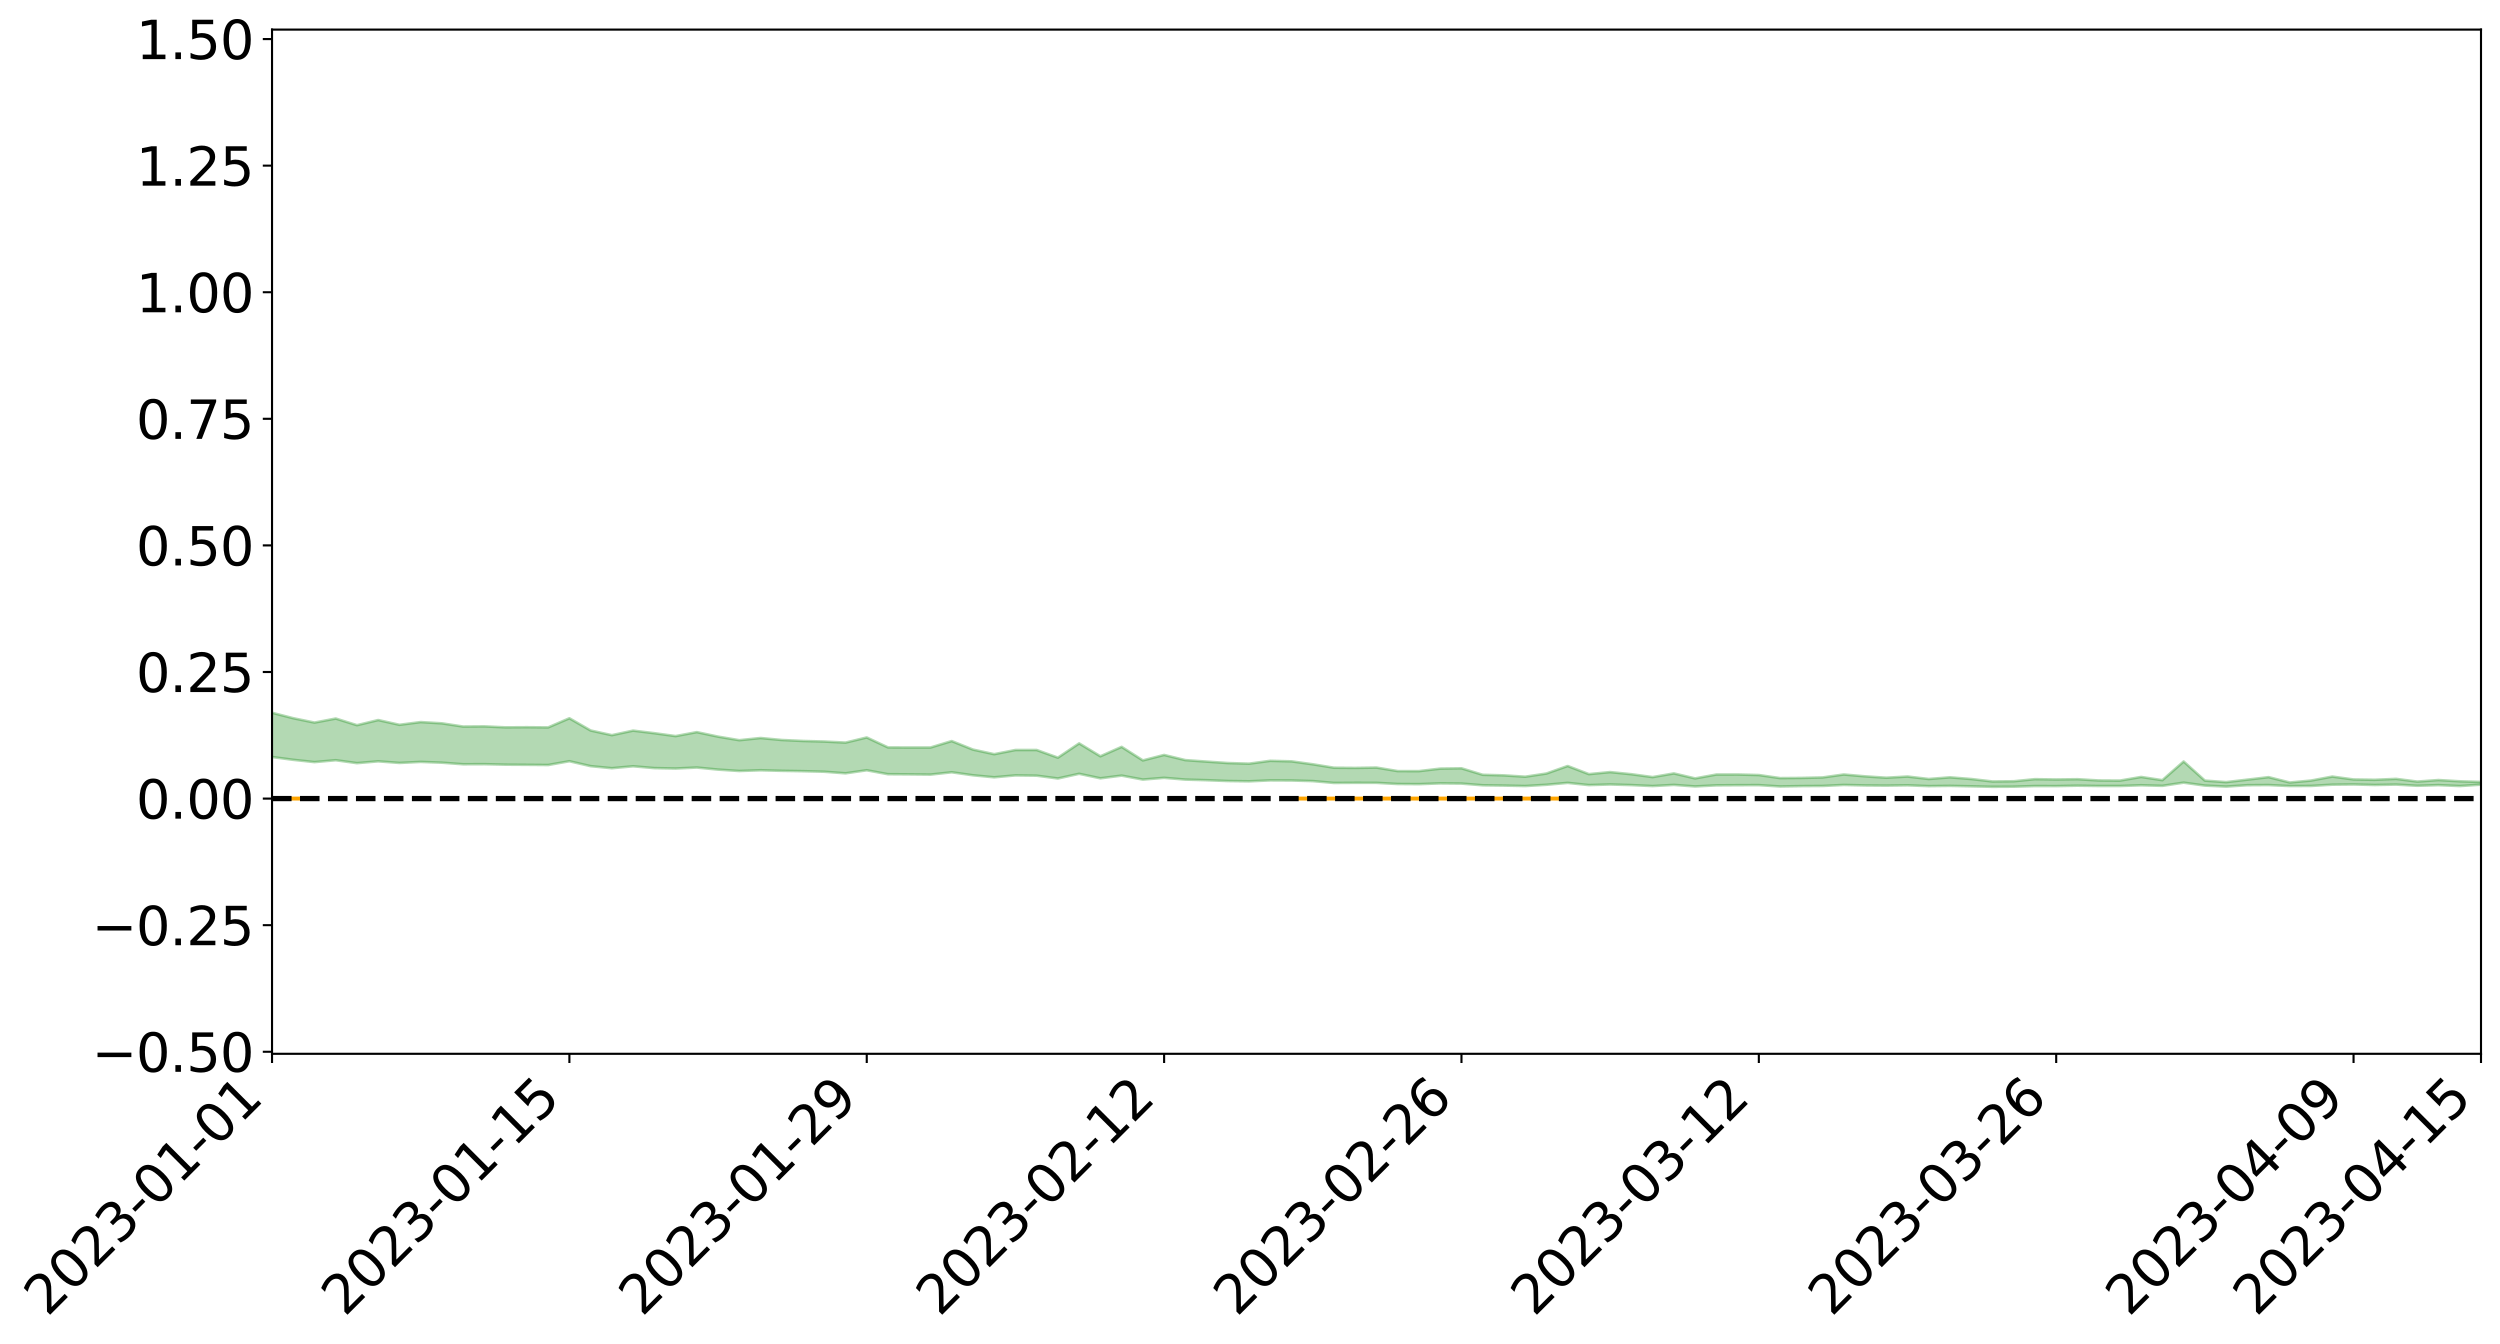 <?xml version="1.0" encoding="utf-8" standalone="no"?>
<!DOCTYPE svg PUBLIC "-//W3C//DTD SVG 1.1//EN"
  "http://www.w3.org/Graphics/SVG/1.1/DTD/svg11.dtd">
<svg xmlns:xlink="http://www.w3.org/1999/xlink" width="947.275pt" height="509.367pt" viewBox="0 0 947.275 509.367" xmlns="http://www.w3.org/2000/svg" version="1.1">
 <defs>
  <style type="text/css">*{stroke-linejoin: round; stroke-linecap: butt}</style>
 </defs>
 <g id="figure_1">
  <g id="patch_1">
   <path d="M 0 509.367 
L 947.275 509.367 
L 947.275 -0 
L 0 -0 
z
" style="fill: #ffffff"/>
  </g>
  <g id="axes_1">
   <g id="patch_2">
    <path d="M 103.075 399.292 
L 940.075 399.292 
L 940.075 11.212 
L 103.075 11.212 
z
" style="fill: #ffffff"/>
   </g>
   <g id="PolyCollection_1">
    <path d="M -4315.319 302.579 
L -4315.319 302.581 
L -4307.271 302.569 
L -4299.223 302.559 
L -4291.175 302.548 
L -4283.127 302.541 
L -4275.079 302.533 
L -4267.031 302.523 
L -4258.983 302.513 
L -4250.935 302.504 
L -4242.887 302.497 
L -4234.839 302.488 
L -4226.791 302.478 
L -4218.742 302.469 
L -4210.694 302.457 
L -4202.646 302.448 
L -4194.598 302.436 
L -4186.55 302.427 
L -4178.502 302.413 
L -4170.454 302.403 
L -4162.406 302.393 
L -4154.358 302.38 
L -4146.31 302.368 
L -4138.262 302.357 
L -4130.214 302.342 
L -4122.166 302.33 
L -4114.117 302.316 
L -4106.069 302.301 
L -4098.021 302.284 
L -4089.973 302.267 
L -4081.925 302.251 
L -4073.877 302.232 
L -4065.829 302.21 
L -4057.781 302.191 
L -4049.733 302.169 
L -4041.685 302.144 
L -4033.637 302.121 
L -4025.589 302.093 
L -4017.541 302.065 
L -4009.492 302.037 
L -4001.444 302.007 
L -3993.396 301.973 
L -3985.348 301.937 
L -3977.3 301.899 
L -3969.252 301.863 
L -3961.204 301.819 
L -3953.156 301.779 
L -3945.108 301.736 
L -3937.06 301.693 
L -3929.012 301.646 
L -3920.964 301.595 
L -3912.916 301.549 
L -3904.867 301.497 
L -3896.819 301.443 
L -3888.771 301.391 
L -3880.723 301.34 
L -3872.675 301.283 
L -3864.627 301.226 
L -3856.579 301.17 
L -3848.531 301.11 
L -3840.483 301.05 
L -3832.435 300.991 
L -3824.387 300.929 
L -3816.339 300.868 
L -3808.291 300.807 
L -3800.242 300.744 
L -3792.194 300.676 
L -3784.146 300.61 
L -3776.098 300.544 
L -3768.05 300.48 
L -3760.002 300.413 
L -3751.954 300.347 
L -3743.906 300.28 
L -3735.858 300.221 
L -3727.81 300.148 
L -3719.762 300.088 
L -3711.714 300.019 
L -3703.666 299.955 
L -3695.617 299.887 
L -3687.569 299.826 
L -3679.521 299.756 
L -3671.473 299.691 
L -3663.425 299.631 
L -3655.377 299.564 
L -3647.329 299.502 
L -3639.281 299.438 
L -3631.233 299.372 
L -3623.185 299.308 
L -3615.137 299.246 
L -3607.089 299.18 
L -3599.041 299.117 
L -3590.992 299.052 
L -3582.944 298.988 
L -3574.896 298.927 
L -3566.848 298.864 
L -3558.8 298.801 
L -3550.752 298.745 
L -3542.704 298.679 
L -3534.656 298.617 
L -3526.608 298.556 
L -3518.56 298.494 
L -3510.512 298.433 
L -3502.464 298.371 
L -3494.416 298.311 
L -3486.367 298.249 
L -3478.319 298.185 
L -3470.271 298.12 
L -3462.223 298.054 
L -3454.175 297.993 
L -3446.127 297.925 
L -3438.079 297.851 
L -3430.031 297.783 
L -3421.983 297.711 
L -3413.935 297.637 
L -3405.887 297.558 
L -3397.839 297.478 
L -3389.791 297.405 
L -3381.742 297.32 
L -3373.694 297.24 
L -3365.646 297.153 
L -3357.598 297.074 
L -3349.55 296.979 
L -3341.502 296.887 
L -3333.454 296.798 
L -3325.406 296.707 
L -3317.358 296.613 
L -3309.31 296.515 
L -3301.262 296.424 
L -3293.214 296.317 
L -3285.166 296.226 
L -3277.117 296.117 
L -3269.069 296.011 
L -3261.021 295.909 
L -3252.973 295.812 
L -3244.925 295.697 
L -3236.877 295.594 
L -3228.829 295.46 
L -3220.781 295.346 
L -3212.733 295.242 
L -3204.685 295.123 
L -3196.637 295.001 
L -3188.589 294.858 
L -3180.541 294.726 
L -3172.492 294.619 
L -3164.444 294.439 
L -3156.396 294.299 
L -3148.348 294.157 
L -3140.3 294.009 
L -3132.252 293.839 
L -3124.204 293.681 
L -3116.156 293.568 
L -3108.108 293.418 
L -3100.06 293.159 
L -3092.012 292.946 
L -3083.964 292.797 
L -3075.916 292.58 
L -3067.867 292.407 
L -3059.819 292.26 
L -3051.771 292.024 
L -3043.723 291.752 
L -3035.675 291.576 
L -3027.627 291.477 
L -3019.579 291.257 
L -3011.531 291.178 
L -3003.483 291.032 
L -2995.435 290.793 
L -2987.387 290.783 
L -2979.339 290.87 
L -2971.291 291.072 
L -2963.242 290.832 
L -2955.194 291.295 
L -2947.146 291.412 
L -2939.098 290.768 
L -2931.05 290.944 
L -2923.002 291.225 
L -2914.954 291.051 
L -2906.906 291.011 
L -2898.858 292.265 
L -2890.81 294.098 
L -2882.762 295.024 
L -2874.714 293.086 
L -2866.666 294.116 
L -2858.617 295.458 
L -2850.569 295.401 
L -2842.521 298.107 
L -2834.473 297.762 
L -2826.425 296.96 
L -2818.377 294.941 
L -2810.329 296.868 
L -2802.281 298.034 
L -2794.233 297.569 
L -2786.185 297.884 
L -2778.137 298.985 
L -2770.089 298.857 
L -2762.041 297.937 
L -2753.992 299.128 
L -2745.944 299.377 
L -2737.896 298.974 
L -2729.848 299.737 
L -2721.8 300.028 
L -2713.752 299.973 
L -2705.704 299.766 
L -2697.656 300.03 
L -2689.608 299.8 
L -2681.56 299.843 
L -2673.512 300.097 
L -2665.464 299.899 
L -2657.416 300.036 
L -2649.367 300.064 
L -2641.319 299.91 
L -2633.271 299.998 
L -2625.223 299.767 
L -2617.175 299.809 
L -2609.127 299.906 
L -2601.079 299.937 
L -2593.031 299.841 
L -2584.983 299.764 
L -2576.935 299.767 
L -2568.887 299.68 
L -2560.839 299.694 
L -2552.791 299.707 
L -2544.742 299.565 
L -2536.694 299.685 
L -2528.646 299.605 
L -2520.598 299.591 
L -2512.55 299.632 
L -2504.502 299.554 
L -2496.454 299.564 
L -2488.406 299.641 
L -2480.358 299.743 
L -2472.31 299.593 
L -2464.262 299.599 
L -2456.214 299.575 
L -2448.166 299.937 
L -2440.117 299.98 
L -2432.069 300.14 
L -2424.021 299.864 
L -2415.973 299.714 
L -2407.925 299.809 
L -2399.877 300.059 
L -2391.829 300.136 
L -2383.781 299.798 
L -2375.733 300.175 
L -2367.685 300.097 
L -2359.637 300.117 
L -2351.589 299.966 
L -2343.541 300.173 
L -2335.492 300.153 
L -2327.444 300.316 
L -2319.396 300.231 
L -2311.348 300.19 
L -2303.3 300.072 
L -2295.252 300.058 
L -2287.204 300.049 
L -2279.156 299.991 
L -2271.108 300.051 
L -2263.06 300.002 
L -2255.012 299.949 
L -2246.964 299.751 
L -2238.916 299.594 
L -2230.867 299.554 
L -2222.819 299.381 
L -2214.771 299.422 
L -2206.723 299.307 
L -2198.675 299.081 
L -2190.627 298.913 
L -2182.579 298.799 
L -2174.531 298.558 
L -2166.483 298.461 
L -2158.435 298.264 
L -2150.387 298.103 
L -2142.339 297.893 
L -2134.291 297.673 
L -2126.242 297.486 
L -2118.194 297.275 
L -2110.146 297.098 
L -2102.098 296.827 
L -2094.05 296.586 
L -2086.002 296.336 
L -2077.954 296.167 
L -2069.906 295.906 
L -2061.858 295.681 
L -2053.81 295.427 
L -2045.762 295.052 
L -2037.714 294.888 
L -2029.666 294.575 
L -2021.617 294.333 
L -2013.569 294.062 
L -2005.521 293.747 
L -1997.473 293.455 
L -1989.425 293.172 
L -1981.377 292.793 
L -1973.329 292.556 
L -1965.281 292.198 
L -1957.233 291.982 
L -1949.185 291.608 
L -1941.137 291.245 
L -1933.089 290.939 
L -1925.041 290.699 
L -1916.992 290.279 
L -1908.944 290.005 
L -1900.896 289.643 
L -1892.848 289.36 
L -1884.8 288.975 
L -1876.752 288.633 
L -1868.704 288.665 
L -1860.656 287.955 
L -1852.608 287.903 
L -1844.56 287.522 
L -1836.512 287.262 
L -1828.464 286.944 
L -1820.416 286.612 
L -1812.367 286.3 
L -1804.319 286.023 
L -1796.271 285.769 
L -1788.223 285.496 
L -1780.175 285.808 
L -1772.127 284.887 
L -1764.079 284.744 
L -1756.031 285.495 
L -1747.983 284.454 
L -1739.935 284.659 
L -1731.887 284.583 
L -1723.839 284.023 
L -1715.791 284.175 
L -1707.742 284.709 
L -1699.694 284.31 
L -1691.646 284.161 
L -1683.598 284.54 
L -1675.55 284.445 
L -1667.502 284.682 
L -1659.454 285.045 
L -1651.406 285.517 
L -1643.358 286.838 
L -1635.31 286.498 
L -1627.262 287.173 
L -1619.214 287.689 
L -1611.166 287.987 
L -1603.117 288.664 
L -1595.069 289.042 
L -1587.021 288.152 
L -1578.973 288.897 
L -1570.925 289.977 
L -1562.877 290.456 
L -1554.829 290.513 
L -1546.781 291.856 
L -1538.733 291.864 
L -1530.685 292.062 
L -1522.637 291.968 
L -1514.589 293.017 
L -1506.541 292.518 
L -1498.492 292.252 
L -1490.444 293.018 
L -1482.396 293.797 
L -1474.348 293.464 
L -1466.3 293.763 
L -1458.252 293.795 
L -1450.204 293.684 
L -1442.156 293.448 
L -1434.108 293.539 
L -1426.06 293.512 
L -1418.012 294.201 
L -1409.964 293.556 
L -1401.916 294.133 
L -1393.867 293.829 
L -1385.819 293.532 
L -1377.771 293.715 
L -1369.723 293.706 
L -1361.675 293.198 
L -1353.627 293.214 
L -1345.579 293.144 
L -1337.531 293.575 
L -1329.483 293.233 
L -1321.435 293.027 
L -1313.387 293.087 
L -1305.339 293.247 
L -1297.291 293.033 
L -1289.242 292.694 
L -1281.194 292.74 
L -1273.146 292.27 
L -1265.098 292.216 
L -1257.05 292.737 
L -1249.002 292.602 
L -1240.954 292.151 
L -1232.906 291.962 
L -1224.858 291.899 
L -1216.81 291.417 
L -1208.762 291.403 
L -1200.714 291.295 
L -1192.666 291.107 
L -1184.617 290.897 
L -1176.569 290.555 
L -1168.521 290.586 
L -1160.473 290.32 
L -1152.425 290.178 
L -1144.377 289.986 
L -1136.329 289.89 
L -1128.281 289.606 
L -1120.233 289.176 
L -1112.185 289.06 
L -1104.137 288.695 
L -1096.089 288.215 
L -1088.041 288.401 
L -1079.992 287.785 
L -1071.944 287.912 
L -1063.896 287.723 
L -1055.848 287.673 
L -1047.8 287.251 
L -1039.752 287.144 
L -1031.704 287.014 
L -1023.656 286.517 
L -1015.608 286.545 
L -1007.56 286.433 
L -999.512 286.342 
L -991.464 286.071 
L -983.416 286.094 
L -975.367 285.82 
L -967.319 285.558 
L -959.271 285.185 
L -951.223 285.024 
L -943.175 284.898 
L -935.127 284.623 
L -927.079 284.598 
L -919.031 284.436 
L -910.983 284.19 
L -902.935 284.144 
L -894.887 283.875 
L -886.839 284.006 
L -878.791 283.805 
L -870.742 283.764 
L -862.694 283.447 
L -854.646 283.032 
L -846.598 283.302 
L -838.55 283.248 
L -830.502 283.085 
L -822.454 282.919 
L -814.406 282.622 
L -806.358 282.525 
L -798.31 282.345 
L -790.262 282.33 
L -782.214 282.241 
L -774.166 281.961 
L -766.117 281.578 
L -758.069 281.998 
L -750.021 281.857 
L -741.973 281.529 
L -733.925 281.686 
L -725.877 281.126 
L -717.829 281.161 
L -709.781 281.165 
L -701.733 280.777 
L -693.685 281.36 
L -685.637 280.717 
L -677.589 280.377 
L -669.541 280.75 
L -661.492 280.83 
L -653.444 280.608 
L -645.396 280.736 
L -637.348 280.427 
L -629.3 280.947 
L -621.252 280.64 
L -613.204 280.725 
L -605.156 280.322 
L -597.108 279.959 
L -589.06 280.359 
L -581.012 281.098 
L -572.964 280.197 
L -564.916 280.218 
L -556.867 279.864 
L -548.819 279.991 
L -540.771 279.92 
L -532.723 279.692 
L -524.675 279.591 
L -516.627 279.94 
L -508.579 279.721 
L -500.531 280.039 
L -492.483 280.08 
L -484.435 279.066 
L -476.387 279.456 
L -468.339 279.471 
L -460.291 279.522 
L -452.242 279.567 
L -444.194 280.186 
L -436.146 280.425 
L -428.098 280.382 
L -420.05 281.068 
L -412.002 282.215 
L -403.954 280.82 
L -395.906 280.791 
L -387.858 280.809 
L -379.81 281.257 
L -371.762 281.351 
L -363.714 281.337 
L -355.666 282.324 
L -347.617 282.681 
L -339.569 281.532 
L -331.521 282.548 
L -323.473 282.029 
L -315.425 281.701 
L -307.377 282.94 
L -299.329 282.679 
L -291.281 283.475 
L -283.233 283.216 
L -275.185 282.659 
L -267.137 283.154 
L -259.089 283.143 
L -251.041 283.629 
L -242.992 283.306 
L -234.944 284.114 
L -226.896 283.514 
L -218.848 283.936 
L -210.8 283.837 
L -202.752 284.303 
L -194.704 283.523 
L -186.656 284.337 
L -178.608 284.281 
L -170.56 284.834 
L -162.512 285.121 
L -154.464 285.112 
L -146.416 284.959 
L -138.367 285.311 
L -130.319 285.572 
L -122.271 285.322 
L -114.223 285.223 
L -106.175 285.531 
L -98.127 285.81 
L -90.079 285.3 
L -82.031 285.003 
L -73.983 286.139 
L -65.935 286.65 
L -57.887 285.469 
L -49.839 285.805 
L -41.791 285.97 
L -33.742 286.044 
L -25.694 286.624 
L -17.646 286.541 
L -9.598 286.293 
L -1.55 286.542 
L 6.498 286.604 
L 14.546 285.965 
L 22.594 286.278 
L 30.642 286.074 
L 38.69 286.942 
L 46.738 288.014 
L 54.786 287.856 
L 62.834 286.999 
L 70.883 286.905 
L 78.931 287.019 
L 86.979 287.058 
L 95.027 287.856 
L 103.075 286.837 
L 111.123 287.906 
L 119.171 288.767 
L 127.219 288.052 
L 135.267 289.161 
L 143.315 288.474 
L 151.363 289.081 
L 159.411 288.687 
L 167.459 288.99 
L 175.508 289.587 
L 183.556 289.554 
L 191.604 289.744 
L 199.652 289.799 
L 207.7 289.87 
L 215.748 288.433 
L 223.796 290.304 
L 231.844 291.082 
L 239.892 290.351 
L 247.94 291.041 
L 255.988 291.201 
L 264.036 290.827 
L 272.084 291.607 
L 280.133 292.137 
L 288.181 291.856 
L 296.229 292.076 
L 304.277 292.21 
L 312.325 292.416 
L 320.373 293.018 
L 328.421 291.86 
L 336.469 293.355 
L 344.517 293.415 
L 352.565 293.505 
L 360.613 292.62 
L 368.661 293.759 
L 376.709 294.527 
L 384.758 293.802 
L 392.806 293.913 
L 400.854 294.974 
L 408.902 293.2 
L 416.95 294.91 
L 424.998 293.887 
L 433.046 295.387 
L 441.094 294.724 
L 449.142 295.393 
L 457.19 295.623 
L 465.238 295.934 
L 473.286 296.051 
L 481.334 295.689 
L 489.383 295.733 
L 497.431 295.964 
L 505.479 296.668 
L 513.527 296.616 
L 521.575 296.626 
L 529.623 297.066 
L 537.671 297.123 
L 545.719 296.822 
L 553.767 296.904 
L 561.815 297.55 
L 569.863 297.665 
L 577.911 297.839 
L 585.959 297.36 
L 594.008 296.636 
L 602.056 297.477 
L 610.104 297.242 
L 618.152 297.479 
L 626.2 297.846 
L 634.248 297.404 
L 642.296 297.992 
L 650.344 297.579 
L 658.392 297.521 
L 666.44 297.492 
L 674.488 298.001 
L 682.536 297.864 
L 690.584 297.809 
L 698.633 297.424 
L 706.681 297.61 
L 714.729 297.681 
L 722.777 297.557 
L 730.825 297.874 
L 738.873 297.774 
L 746.921 297.942 
L 754.969 298.129 
L 763.017 298.082 
L 771.065 297.842 
L 779.113 297.866 
L 787.161 297.703 
L 795.209 297.828 
L 803.258 297.823 
L 811.306 297.542 
L 819.354 297.765 
L 827.402 296.553 
L 835.45 297.665 
L 843.498 298.047 
L 851.546 297.523 
L 859.594 297.466 
L 867.642 297.841 
L 875.69 297.796 
L 883.738 297.323 
L 891.786 297.232 
L 899.834 297.441 
L 907.883 297.281 
L 915.931 297.739 
L 923.979 297.492 
L 932.027 297.837 
L 940.075 297.31 
L 940.075 296.29 
L 940.075 296.29 
L 932.027 296.043 
L 923.979 295.571 
L 915.931 296.15 
L 907.883 295.125 
L 899.834 295.474 
L 891.786 295.345 
L 883.738 294.257 
L 875.69 295.766 
L 867.642 296.501 
L 859.594 294.472 
L 851.546 295.424 
L 843.498 296.357 
L 835.45 295.784 
L 827.402 288.545 
L 819.354 295.619 
L 811.306 294.4 
L 803.258 295.784 
L 795.209 295.727 
L 787.161 295.249 
L 779.113 295.358 
L 771.065 295.234 
L 763.017 296.03 
L 754.969 296.106 
L 746.921 295.181 
L 738.873 294.543 
L 730.825 295.172 
L 722.777 294.239 
L 714.729 294.692 
L 706.681 294.165 
L 698.633 293.464 
L 690.584 294.588 
L 682.536 294.763 
L 674.488 294.83 
L 666.44 293.672 
L 658.392 293.469 
L 650.344 293.48 
L 642.296 294.949 
L 634.248 293.06 
L 626.2 294.45 
L 618.152 293.362 
L 610.104 292.556 
L 602.056 293.329 
L 594.008 290.248 
L 585.959 293.099 
L 577.911 294.306 
L 569.863 293.795 
L 561.815 293.577 
L 553.767 291.122 
L 545.719 291.243 
L 537.671 292.188 
L 529.623 292.178 
L 521.575 290.843 
L 513.527 290.971 
L 505.479 290.902 
L 497.431 289.598 
L 489.383 288.483 
L 481.334 288.28 
L 473.286 289.366 
L 465.238 289.124 
L 457.19 288.578 
L 449.142 288.017 
L 441.094 286.061 
L 433.046 288.132 
L 424.998 282.997 
L 416.95 286.566 
L 408.902 281.68 
L 400.854 287.09 
L 392.806 284.19 
L 384.758 284.19 
L 376.709 285.769 
L 368.661 284.025 
L 360.613 280.799 
L 352.565 283.248 
L 344.517 283.251 
L 336.469 283.206 
L 328.421 279.437 
L 320.373 281.382 
L 312.325 280.976 
L 304.277 280.76 
L 296.229 280.39 
L 288.181 279.641 
L 280.133 280.475 
L 272.084 279.118 
L 264.036 277.412 
L 255.988 278.918 
L 247.94 277.817 
L 239.892 276.838 
L 231.844 278.565 
L 223.796 276.791 
L 215.748 272.16 
L 207.7 275.631 
L 199.652 275.546 
L 191.604 275.603 
L 183.556 275.235 
L 175.508 275.304 
L 167.459 274.08 
L 159.411 273.604 
L 151.363 274.638 
L 143.315 272.837 
L 135.267 274.782 
L 127.219 272.265 
L 119.171 273.795 
L 111.123 272.14 
L 103.075 270.079 
L 95.027 272.083 
L 86.979 270.286 
L 78.931 270.473 
L 70.883 270.452 
L 62.834 270.692 
L 54.786 272.505 
L 46.738 272.984 
L 38.69 270.945 
L 30.642 268.857 
L 22.594 269.527 
L 14.546 269.16 
L 6.498 270.578 
L -1.55 270.506 
L -9.598 270.032 
L -17.646 270.805 
L -25.694 270.821 
L -33.742 269.802 
L -41.791 270.009 
L -49.839 269.661 
L -57.887 269.217 
L -65.935 271.759 
L -73.983 270.45 
L -82.031 268.631 
L -90.079 269.621 
L -98.127 270.515 
L -106.175 270.061 
L -114.223 269.732 
L -122.271 270.137 
L -130.319 271.078 
L -138.367 270.235 
L -146.416 269.98 
L -154.464 270.445 
L -162.512 269.951 
L -170.56 270.226 
L -178.608 269.145 
L -186.656 269.659 
L -194.704 268.324 
L -202.752 269.642 
L -210.8 269.156 
L -218.848 269.59 
L -226.896 269.293 
L -234.944 270.134 
L -242.992 268.952 
L -251.041 269.847 
L -259.089 269.138 
L -267.137 269.388 
L -275.185 268.854 
L -283.233 269.282 
L -291.281 270.284 
L -299.329 269.505 
L -307.377 269.816 
L -315.425 268.192 
L -323.473 269.086 
L -331.521 269.589 
L -339.569 268.364 
L -347.617 269.943 
L -355.666 270.159 
L -363.714 268.586 
L -371.762 268.719 
L -379.81 268.705 
L -387.858 268.208 
L -395.906 268.73 
L -403.954 268.688 
L -412.002 270.762 
L -420.05 269.518 
L -428.098 268.63 
L -436.146 268.771 
L -444.194 268.594 
L -452.242 268.11 
L -460.291 268.445 
L -468.339 268.161 
L -476.387 268.741 
L -484.435 268.275 
L -492.483 269.518 
L -500.531 269.794 
L -508.579 269.662 
L -516.627 270.037 
L -524.675 269.738 
L -532.723 270.195 
L -540.771 270.515 
L -548.819 271.164 
L -556.867 270.869 
L -564.916 271.579 
L -572.964 271.586 
L -581.012 272.802 
L -589.06 272.184 
L -597.108 271.911 
L -605.156 272.497 
L -613.204 272.827 
L -621.252 272.959 
L -629.3 273.706 
L -637.348 273.273 
L -645.396 273.807 
L -653.444 273.712 
L -661.492 273.921 
L -669.541 273.844 
L -677.589 273.643 
L -685.637 274.268 
L -693.685 275.038 
L -701.733 274.42 
L -709.781 274.936 
L -717.829 274.853 
L -725.877 275.145 
L -733.925 275.812 
L -741.973 275.697 
L -750.021 276.234 
L -758.069 276.439 
L -766.117 276.029 
L -774.166 276.428 
L -782.214 276.848 
L -790.262 277.048 
L -798.31 277.137 
L -806.358 277.449 
L -814.406 277.517 
L -822.454 277.945 
L -830.502 278.144 
L -838.55 278.32 
L -846.598 278.487 
L -854.646 277.972 
L -862.694 278.735 
L -870.742 279.108 
L -878.791 279.123 
L -886.839 279.254 
L -894.887 279.352 
L -902.935 279.63 
L -910.983 279.657 
L -919.031 280.026 
L -927.079 280.211 
L -935.127 280.231 
L -943.175 280.419 
L -951.223 280.644 
L -959.271 280.873 
L -967.319 281.446 
L -975.367 281.645 
L -983.416 281.966 
L -991.464 281.929 
L -999.512 282.241 
L -1007.56 282.346 
L -1015.608 282.499 
L -1023.656 282.334 
L -1031.704 283.104 
L -1039.752 283.248 
L -1047.8 283.376 
L -1055.848 283.871 
L -1063.896 283.919 
L -1071.944 284.167 
L -1079.992 284.039 
L -1088.041 284.687 
L -1096.089 284.567 
L -1104.137 285.208 
L -1112.185 285.658 
L -1120.233 285.835 
L -1128.281 286.402 
L -1136.329 286.826 
L -1144.377 286.892 
L -1152.425 287.172 
L -1160.473 287.31 
L -1168.521 287.675 
L -1176.569 287.636 
L -1184.617 288.101 
L -1192.666 288.457 
L -1200.714 288.679 
L -1208.762 288.845 
L -1216.81 288.933 
L -1224.858 289.48 
L -1232.906 289.613 
L -1240.954 289.911 
L -1249.002 290.406 
L -1257.05 290.581 
L -1265.098 290.152 
L -1273.146 290.274 
L -1281.194 290.793 
L -1289.242 290.847 
L -1297.291 291.211 
L -1305.339 291.489 
L -1313.387 291.364 
L -1321.435 291.446 
L -1329.483 291.679 
L -1337.531 292.074 
L -1345.579 291.674 
L -1353.627 291.825 
L -1361.675 291.793 
L -1369.723 292.32 
L -1377.771 292.205 
L -1385.819 291.972 
L -1393.867 292.223 
L -1401.916 292.533 
L -1409.964 291.833 
L -1418.012 292.491 
L -1426.06 291.661 
L -1434.108 291.596 
L -1442.156 291.411 
L -1450.204 291.562 
L -1458.252 291.642 
L -1466.3 291.564 
L -1474.348 291.052 
L -1482.396 291.29 
L -1490.444 290.284 
L -1498.492 288.926 
L -1506.541 289.319 
L -1514.589 289.95 
L -1522.637 288.335 
L -1530.685 288.554 
L -1538.733 288.099 
L -1546.781 288.017 
L -1554.829 286.051 
L -1562.877 285.807 
L -1570.925 285.141 
L -1578.973 283.665 
L -1587.021 282.472 
L -1595.069 283.704 
L -1603.117 283.067 
L -1611.166 282.057 
L -1619.214 281.654 
L -1627.262 280.945 
L -1635.31 279.994 
L -1643.358 280.388 
L -1651.406 278.759 
L -1659.454 277.914 
L -1667.502 277.551 
L -1675.55 277.255 
L -1683.598 277.455 
L -1691.646 277.083 
L -1699.694 277.451 
L -1707.742 277.929 
L -1715.791 277.19 
L -1723.839 277.147 
L -1731.887 277.913 
L -1739.935 278.11 
L -1747.983 277.857 
L -1756.031 279.398 
L -1764.079 278.369 
L -1772.127 278.757 
L -1780.175 279.933 
L -1788.223 279.64 
L -1796.271 280.087 
L -1804.319 280.489 
L -1812.367 280.956 
L -1820.416 281.4 
L -1828.464 281.9 
L -1836.512 282.363 
L -1844.56 282.743 
L -1852.608 283.337 
L -1860.656 283.49 
L -1868.704 284.425 
L -1876.752 284.475 
L -1884.8 284.948 
L -1892.848 285.497 
L -1900.896 285.907 
L -1908.944 286.432 
L -1916.992 286.807 
L -1925.041 287.381 
L -1933.089 287.729 
L -1941.137 288.174 
L -1949.185 288.649 
L -1957.233 289.147 
L -1965.281 289.462 
L -1973.329 289.951 
L -1981.377 290.256 
L -1989.425 290.754 
L -1997.473 291.126 
L -2005.521 291.536 
L -2013.569 291.93 
L -2021.617 292.3 
L -2029.666 292.618 
L -2037.714 293.027 
L -2045.762 293.237 
L -2053.81 293.718 
L -2061.858 294.052 
L -2069.906 294.324 
L -2077.954 294.671 
L -2086.002 294.952 
L -2094.05 295.183 
L -2102.098 295.504 
L -2110.146 295.848 
L -2118.194 296.104 
L -2126.242 296.338 
L -2134.291 296.638 
L -2142.339 296.856 
L -2150.387 297.122 
L -2158.435 297.332 
L -2166.483 297.569 
L -2174.531 297.729 
L -2182.579 297.996 
L -2190.627 298.154 
L -2198.675 298.365 
L -2206.723 298.622 
L -2214.771 298.791 
L -2222.819 298.818 
L -2230.867 299.011 
L -2238.916 299.081 
L -2246.964 299.239 
L -2255.012 299.439 
L -2263.06 299.521 
L -2271.108 299.589 
L -2279.156 299.593 
L -2287.204 299.667 
L -2295.252 299.695 
L -2303.3 299.718 
L -2311.348 299.839 
L -2319.396 299.886 
L -2327.444 299.978 
L -2335.492 299.834 
L -2343.541 299.857 
L -2351.589 299.664 
L -2359.637 299.813 
L -2367.685 299.785 
L -2375.733 299.878 
L -2383.781 299.493 
L -2391.829 299.826 
L -2399.877 299.735 
L -2407.925 299.45 
L -2415.973 299.333 
L -2424.021 299.475 
L -2432.069 299.765 
L -2440.117 299.567 
L -2448.166 299.498 
L -2456.214 299.082 
L -2464.262 299.015 
L -2472.31 299.055 
L -2480.358 299.209 
L -2488.406 299.077 
L -2496.454 298.97 
L -2504.502 298.943 
L -2512.55 299.015 
L -2520.598 298.924 
L -2528.646 298.949 
L -2536.694 299.03 
L -2544.742 298.873 
L -2552.791 299.018 
L -2560.839 298.994 
L -2568.887 298.964 
L -2576.935 299.041 
L -2584.983 299.021 
L -2593.031 299.114 
L -2601.079 299.22 
L -2609.127 299.174 
L -2617.175 299.063 
L -2625.223 298.971 
L -2633.271 299.256 
L -2641.319 299.154 
L -2649.367 299.331 
L -2657.416 299.291 
L -2665.464 299.161 
L -2673.512 299.338 
L -2681.56 299.09 
L -2689.608 299.058 
L -2697.656 299.295 
L -2705.704 299.053 
L -2713.752 299.276 
L -2721.8 299.32 
L -2729.848 299.057 
L -2737.896 298.308 
L -2745.944 298.723 
L -2753.992 298.467 
L -2762.041 297.346 
L -2770.089 298.235 
L -2778.137 298.381 
L -2786.185 297.323 
L -2794.233 296.991 
L -2802.281 297.512 
L -2810.329 296.279 
L -2818.377 294.211 
L -2826.425 296.407 
L -2834.473 297.264 
L -2842.521 297.644 
L -2850.569 294.788 
L -2858.617 294.863 
L -2866.666 293.456 
L -2874.714 292.377 
L -2882.762 294.452 
L -2890.81 293.497 
L -2898.858 291.581 
L -2906.906 290.238 
L -2914.954 290.279 
L -2923.002 290.463 
L -2931.05 290.15 
L -2939.098 289.947 
L -2947.146 290.644 
L -2955.194 290.514 
L -2963.242 289.986 
L -2971.291 290.239 
L -2979.339 289.997 
L -2987.387 289.879 
L -2995.435 289.856 
L -3003.483 290.109 
L -3011.531 290.243 
L -3019.579 290.303 
L -3027.627 290.513 
L -3035.675 290.593 
L -3043.723 290.76 
L -3051.771 291.048 
L -3059.819 291.264 
L -3067.867 291.404 
L -3075.916 291.564 
L -3083.964 291.788 
L -3092.012 291.918 
L -3100.06 292.133 
L -3108.108 292.397 
L -3116.156 292.548 
L -3124.204 292.64 
L -3132.252 292.798 
L -3140.3 292.96 
L -3148.348 293.11 
L -3156.396 293.254 
L -3164.444 293.392 
L -3172.492 293.59 
L -3180.541 293.684 
L -3188.589 293.824 
L -3196.637 293.969 
L -3204.685 294.092 
L -3212.733 294.215 
L -3220.781 294.315 
L -3228.829 294.425 
L -3236.877 294.579 
L -3244.925 294.681 
L -3252.973 294.805 
L -3261.021 294.902 
L -3269.069 295.013 
L -3277.117 295.124 
L -3285.166 295.237 
L -3293.214 295.331 
L -3301.262 295.444 
L -3309.31 295.543 
L -3317.358 295.649 
L -3325.406 295.748 
L -3333.454 295.851 
L -3341.502 295.946 
L -3349.55 296.049 
L -3357.598 296.161 
L -3365.646 296.244 
L -3373.694 296.35 
L -3381.742 296.441 
L -3389.791 296.548 
L -3397.839 296.624 
L -3405.887 296.723 
L -3413.935 296.817 
L -3421.983 296.907 
L -3430.031 296.998 
L -3438.079 297.082 
L -3446.127 297.18 
L -3454.175 297.269 
L -3462.223 297.341 
L -3470.271 297.427 
L -3478.319 297.513 
L -3486.367 297.598 
L -3494.416 297.68 
L -3502.464 297.756 
L -3510.512 297.84 
L -3518.56 297.922 
L -3526.608 298.004 
L -3534.656 298.086 
L -3542.704 298.169 
L -3550.752 298.256 
L -3558.8 298.33 
L -3566.848 298.415 
L -3574.896 298.498 
L -3582.944 298.577 
L -3590.992 298.659 
L -3599.041 298.743 
L -3607.089 298.823 
L -3615.137 298.908 
L -3623.185 298.984 
L -3631.233 299.062 
L -3639.281 299.144 
L -3647.329 299.223 
L -3655.377 299.298 
L -3663.425 299.377 
L -3671.473 299.448 
L -3679.521 299.525 
L -3687.569 299.607 
L -3695.617 299.675 
L -3703.666 299.753 
L -3711.714 299.826 
L -3719.762 299.903 
L -3727.81 299.971 
L -3735.858 300.053 
L -3743.906 300.118 
L -3751.954 300.192 
L -3760.002 300.265 
L -3768.05 300.339 
L -3776.098 300.41 
L -3784.146 300.481 
L -3792.194 300.554 
L -3800.242 300.625 
L -3808.291 300.689 
L -3816.339 300.751 
L -3824.387 300.814 
L -3832.435 300.878 
L -3840.483 300.939 
L -3848.531 301.002 
L -3856.579 301.065 
L -3864.627 301.124 
L -3872.675 301.185 
L -3880.723 301.245 
L -3888.771 301.299 
L -3896.819 301.355 
L -3904.867 301.414 
L -3912.916 301.469 
L -3920.964 301.518 
L -3929.012 301.574 
L -3937.06 301.624 
L -3945.108 301.67 
L -3953.156 301.716 
L -3961.204 301.76 
L -3969.252 301.807 
L -3977.3 301.846 
L -3985.348 301.887 
L -3993.396 301.926 
L -4001.444 301.962 
L -4009.492 301.995 
L -4017.541 302.024 
L -4025.589 302.053 
L -4033.637 302.083 
L -4041.685 302.107 
L -4049.733 302.134 
L -4057.781 302.157 
L -4065.829 302.176 
L -4073.877 302.199 
L -4081.925 302.219 
L -4089.973 302.236 
L -4098.021 302.253 
L -4106.069 302.271 
L -4114.117 302.286 
L -4122.166 302.301 
L -4130.214 302.313 
L -4138.262 302.328 
L -4146.31 302.34 
L -4154.358 302.353 
L -4162.406 302.366 
L -4170.454 302.376 
L -4178.502 302.388 
L -4186.55 302.403 
L -4194.598 302.413 
L -4202.646 302.427 
L -4210.694 302.437 
L -4218.742 302.451 
L -4226.791 302.462 
L -4234.839 302.474 
L -4242.887 302.483 
L -4250.935 302.492 
L -4258.983 302.503 
L -4267.031 302.516 
L -4275.079 302.528 
L -4283.127 302.538 
L -4291.175 302.546 
L -4299.223 302.558 
L -4307.271 302.567 
L -4315.319 302.579 
z
" clip-path="url(#pd1bb2f9362)" style="fill: #008000; fill-opacity: 0.3; stroke: #008000; stroke-opacity: 0.3"/>
   </g>
   <g id="matplotlib.axis_1">
    <g id="xtick_1">
     <g id="line2d_1">
      <defs>
       <path id="me478d9f958" d="M 0 0 
L 0 3.5 
" style="stroke: #000000; stroke-width: 0.8"/>
      </defs>
      <g>
       <use xlink:href="#me478d9f958" x="103.075" y="399.292" style="stroke: #000000; stroke-width: 0.8"/>
      </g>
     </g>
     <g id="text_1">
      <!-- 2023-01-01 -->
      <g transform="translate(17.946 499.226) rotate(-45) scale(0.2 -0.2)">
       <defs>
        <path id="DejaVuSans-32" d="M 1228 531 
L 3431 531 
L 3431 0 
L 469 0 
L 469 531 
Q 828 903 1448 1529 
Q 2069 2156 2228 2338 
Q 2531 2678 2651 2914 
Q 2772 3150 2772 3378 
Q 2772 3750 2511 3984 
Q 2250 4219 1831 4219 
Q 1534 4219 1204 4116 
Q 875 4013 500 3803 
L 500 4441 
Q 881 4594 1212 4672 
Q 1544 4750 1819 4750 
Q 2544 4750 2975 4387 
Q 3406 4025 3406 3419 
Q 3406 3131 3298 2873 
Q 3191 2616 2906 2266 
Q 2828 2175 2409 1742 
Q 1991 1309 1228 531 
z
" transform="scale(0.016)"/>
        <path id="DejaVuSans-30" d="M 2034 4250 
Q 1547 4250 1301 3770 
Q 1056 3291 1056 2328 
Q 1056 1369 1301 889 
Q 1547 409 2034 409 
Q 2525 409 2770 889 
Q 3016 1369 3016 2328 
Q 3016 3291 2770 3770 
Q 2525 4250 2034 4250 
z
M 2034 4750 
Q 2819 4750 3233 4129 
Q 3647 3509 3647 2328 
Q 3647 1150 3233 529 
Q 2819 -91 2034 -91 
Q 1250 -91 836 529 
Q 422 1150 422 2328 
Q 422 3509 836 4129 
Q 1250 4750 2034 4750 
z
" transform="scale(0.016)"/>
        <path id="DejaVuSans-33" d="M 2597 2516 
Q 3050 2419 3304 2112 
Q 3559 1806 3559 1356 
Q 3559 666 3084 287 
Q 2609 -91 1734 -91 
Q 1441 -91 1130 -33 
Q 819 25 488 141 
L 488 750 
Q 750 597 1062 519 
Q 1375 441 1716 441 
Q 2309 441 2620 675 
Q 2931 909 2931 1356 
Q 2931 1769 2642 2001 
Q 2353 2234 1838 2234 
L 1294 2234 
L 1294 2753 
L 1863 2753 
Q 2328 2753 2575 2939 
Q 2822 3125 2822 3475 
Q 2822 3834 2567 4026 
Q 2313 4219 1838 4219 
Q 1578 4219 1281 4162 
Q 984 4106 628 3988 
L 628 4550 
Q 988 4650 1302 4700 
Q 1616 4750 1894 4750 
Q 2613 4750 3031 4423 
Q 3450 4097 3450 3541 
Q 3450 3153 3228 2886 
Q 3006 2619 2597 2516 
z
" transform="scale(0.016)"/>
        <path id="DejaVuSans-2d" d="M 313 2009 
L 1997 2009 
L 1997 1497 
L 313 1497 
L 313 2009 
z
" transform="scale(0.016)"/>
        <path id="DejaVuSans-31" d="M 794 531 
L 1825 531 
L 1825 4091 
L 703 3866 
L 703 4441 
L 1819 4666 
L 2450 4666 
L 2450 531 
L 3481 531 
L 3481 0 
L 794 0 
L 794 531 
z
" transform="scale(0.016)"/>
       </defs>
       <use xlink:href="#DejaVuSans-32"/>
       <use xlink:href="#DejaVuSans-30" x="63.623"/>
       <use xlink:href="#DejaVuSans-32" x="127.246"/>
       <use xlink:href="#DejaVuSans-33" x="190.869"/>
       <use xlink:href="#DejaVuSans-2d" x="254.492"/>
       <use xlink:href="#DejaVuSans-30" x="290.576"/>
       <use xlink:href="#DejaVuSans-31" x="354.199"/>
       <use xlink:href="#DejaVuSans-2d" x="417.822"/>
       <use xlink:href="#DejaVuSans-30" x="453.906"/>
       <use xlink:href="#DejaVuSans-31" x="517.529"/>
      </g>
     </g>
    </g>
    <g id="xtick_2">
     <g id="line2d_2">
      <g>
       <use xlink:href="#me478d9f958" x="215.748" y="399.292" style="stroke: #000000; stroke-width: 0.8"/>
      </g>
     </g>
     <g id="text_2">
      <!-- 2023-01-15 -->
      <g transform="translate(130.619 499.226) rotate(-45) scale(0.2 -0.2)">
       <defs>
        <path id="DejaVuSans-35" d="M 691 4666 
L 3169 4666 
L 3169 4134 
L 1269 4134 
L 1269 2991 
Q 1406 3038 1543 3061 
Q 1681 3084 1819 3084 
Q 2600 3084 3056 2656 
Q 3513 2228 3513 1497 
Q 3513 744 3044 326 
Q 2575 -91 1722 -91 
Q 1428 -91 1123 -41 
Q 819 9 494 109 
L 494 744 
Q 775 591 1075 516 
Q 1375 441 1709 441 
Q 2250 441 2565 725 
Q 2881 1009 2881 1497 
Q 2881 1984 2565 2268 
Q 2250 2553 1709 2553 
Q 1456 2553 1204 2497 
Q 953 2441 691 2322 
L 691 4666 
z
" transform="scale(0.016)"/>
       </defs>
       <use xlink:href="#DejaVuSans-32"/>
       <use xlink:href="#DejaVuSans-30" x="63.623"/>
       <use xlink:href="#DejaVuSans-32" x="127.246"/>
       <use xlink:href="#DejaVuSans-33" x="190.869"/>
       <use xlink:href="#DejaVuSans-2d" x="254.492"/>
       <use xlink:href="#DejaVuSans-30" x="290.576"/>
       <use xlink:href="#DejaVuSans-31" x="354.199"/>
       <use xlink:href="#DejaVuSans-2d" x="417.822"/>
       <use xlink:href="#DejaVuSans-31" x="453.906"/>
       <use xlink:href="#DejaVuSans-35" x="517.529"/>
      </g>
     </g>
    </g>
    <g id="xtick_3">
     <g id="line2d_3">
      <g>
       <use xlink:href="#me478d9f958" x="328.421" y="399.292" style="stroke: #000000; stroke-width: 0.8"/>
      </g>
     </g>
     <g id="text_3">
      <!-- 2023-01-29 -->
      <g transform="translate(243.292 499.226) rotate(-45) scale(0.2 -0.2)">
       <defs>
        <path id="DejaVuSans-39" d="M 703 97 
L 703 672 
Q 941 559 1184 500 
Q 1428 441 1663 441 
Q 2288 441 2617 861 
Q 2947 1281 2994 2138 
Q 2813 1869 2534 1725 
Q 2256 1581 1919 1581 
Q 1219 1581 811 2004 
Q 403 2428 403 3163 
Q 403 3881 828 4315 
Q 1253 4750 1959 4750 
Q 2769 4750 3195 4129 
Q 3622 3509 3622 2328 
Q 3622 1225 3098 567 
Q 2575 -91 1691 -91 
Q 1453 -91 1209 -44 
Q 966 3 703 97 
z
M 1959 2075 
Q 2384 2075 2632 2365 
Q 2881 2656 2881 3163 
Q 2881 3666 2632 3958 
Q 2384 4250 1959 4250 
Q 1534 4250 1286 3958 
Q 1038 3666 1038 3163 
Q 1038 2656 1286 2365 
Q 1534 2075 1959 2075 
z
" transform="scale(0.016)"/>
       </defs>
       <use xlink:href="#DejaVuSans-32"/>
       <use xlink:href="#DejaVuSans-30" x="63.623"/>
       <use xlink:href="#DejaVuSans-32" x="127.246"/>
       <use xlink:href="#DejaVuSans-33" x="190.869"/>
       <use xlink:href="#DejaVuSans-2d" x="254.492"/>
       <use xlink:href="#DejaVuSans-30" x="290.576"/>
       <use xlink:href="#DejaVuSans-31" x="354.199"/>
       <use xlink:href="#DejaVuSans-2d" x="417.822"/>
       <use xlink:href="#DejaVuSans-32" x="453.906"/>
       <use xlink:href="#DejaVuSans-39" x="517.529"/>
      </g>
     </g>
    </g>
    <g id="xtick_4">
     <g id="line2d_4">
      <g>
       <use xlink:href="#me478d9f958" x="441.094" y="399.292" style="stroke: #000000; stroke-width: 0.8"/>
      </g>
     </g>
     <g id="text_4">
      <!-- 2023-02-12 -->
      <g transform="translate(355.965 499.226) rotate(-45) scale(0.2 -0.2)">
       <use xlink:href="#DejaVuSans-32"/>
       <use xlink:href="#DejaVuSans-30" x="63.623"/>
       <use xlink:href="#DejaVuSans-32" x="127.246"/>
       <use xlink:href="#DejaVuSans-33" x="190.869"/>
       <use xlink:href="#DejaVuSans-2d" x="254.492"/>
       <use xlink:href="#DejaVuSans-30" x="290.576"/>
       <use xlink:href="#DejaVuSans-32" x="354.199"/>
       <use xlink:href="#DejaVuSans-2d" x="417.822"/>
       <use xlink:href="#DejaVuSans-31" x="453.906"/>
       <use xlink:href="#DejaVuSans-32" x="517.529"/>
      </g>
     </g>
    </g>
    <g id="xtick_5">
     <g id="line2d_5">
      <g>
       <use xlink:href="#me478d9f958" x="553.767" y="399.292" style="stroke: #000000; stroke-width: 0.8"/>
      </g>
     </g>
     <g id="text_5">
      <!-- 2023-02-26 -->
      <g transform="translate(468.638 499.226) rotate(-45) scale(0.2 -0.2)">
       <defs>
        <path id="DejaVuSans-36" d="M 2113 2584 
Q 1688 2584 1439 2293 
Q 1191 2003 1191 1497 
Q 1191 994 1439 701 
Q 1688 409 2113 409 
Q 2538 409 2786 701 
Q 3034 994 3034 1497 
Q 3034 2003 2786 2293 
Q 2538 2584 2113 2584 
z
M 3366 4563 
L 3366 3988 
Q 3128 4100 2886 4159 
Q 2644 4219 2406 4219 
Q 1781 4219 1451 3797 
Q 1122 3375 1075 2522 
Q 1259 2794 1537 2939 
Q 1816 3084 2150 3084 
Q 2853 3084 3261 2657 
Q 3669 2231 3669 1497 
Q 3669 778 3244 343 
Q 2819 -91 2113 -91 
Q 1303 -91 875 529 
Q 447 1150 447 2328 
Q 447 3434 972 4092 
Q 1497 4750 2381 4750 
Q 2619 4750 2861 4703 
Q 3103 4656 3366 4563 
z
" transform="scale(0.016)"/>
       </defs>
       <use xlink:href="#DejaVuSans-32"/>
       <use xlink:href="#DejaVuSans-30" x="63.623"/>
       <use xlink:href="#DejaVuSans-32" x="127.246"/>
       <use xlink:href="#DejaVuSans-33" x="190.869"/>
       <use xlink:href="#DejaVuSans-2d" x="254.492"/>
       <use xlink:href="#DejaVuSans-30" x="290.576"/>
       <use xlink:href="#DejaVuSans-32" x="354.199"/>
       <use xlink:href="#DejaVuSans-2d" x="417.822"/>
       <use xlink:href="#DejaVuSans-32" x="453.906"/>
       <use xlink:href="#DejaVuSans-36" x="517.529"/>
      </g>
     </g>
    </g>
    <g id="xtick_6">
     <g id="line2d_6">
      <g>
       <use xlink:href="#me478d9f958" x="666.44" y="399.292" style="stroke: #000000; stroke-width: 0.8"/>
      </g>
     </g>
     <g id="text_6">
      <!-- 2023-03-12 -->
      <g transform="translate(581.311 499.226) rotate(-45) scale(0.2 -0.2)">
       <use xlink:href="#DejaVuSans-32"/>
       <use xlink:href="#DejaVuSans-30" x="63.623"/>
       <use xlink:href="#DejaVuSans-32" x="127.246"/>
       <use xlink:href="#DejaVuSans-33" x="190.869"/>
       <use xlink:href="#DejaVuSans-2d" x="254.492"/>
       <use xlink:href="#DejaVuSans-30" x="290.576"/>
       <use xlink:href="#DejaVuSans-33" x="354.199"/>
       <use xlink:href="#DejaVuSans-2d" x="417.822"/>
       <use xlink:href="#DejaVuSans-31" x="453.906"/>
       <use xlink:href="#DejaVuSans-32" x="517.529"/>
      </g>
     </g>
    </g>
    <g id="xtick_7">
     <g id="line2d_7">
      <g>
       <use xlink:href="#me478d9f958" x="779.113" y="399.292" style="stroke: #000000; stroke-width: 0.8"/>
      </g>
     </g>
     <g id="text_7">
      <!-- 2023-03-26 -->
      <g transform="translate(693.984 499.226) rotate(-45) scale(0.2 -0.2)">
       <use xlink:href="#DejaVuSans-32"/>
       <use xlink:href="#DejaVuSans-30" x="63.623"/>
       <use xlink:href="#DejaVuSans-32" x="127.246"/>
       <use xlink:href="#DejaVuSans-33" x="190.869"/>
       <use xlink:href="#DejaVuSans-2d" x="254.492"/>
       <use xlink:href="#DejaVuSans-30" x="290.576"/>
       <use xlink:href="#DejaVuSans-33" x="354.199"/>
       <use xlink:href="#DejaVuSans-2d" x="417.822"/>
       <use xlink:href="#DejaVuSans-32" x="453.906"/>
       <use xlink:href="#DejaVuSans-36" x="517.529"/>
      </g>
     </g>
    </g>
    <g id="xtick_8">
     <g id="line2d_8">
      <g>
       <use xlink:href="#me478d9f958" x="891.786" y="399.292" style="stroke: #000000; stroke-width: 0.8"/>
      </g>
     </g>
     <g id="text_8">
      <!-- 2023-04-09 -->
      <g transform="translate(806.657 499.226) rotate(-45) scale(0.2 -0.2)">
       <defs>
        <path id="DejaVuSans-34" d="M 2419 4116 
L 825 1625 
L 2419 1625 
L 2419 4116 
z
M 2253 4666 
L 3047 4666 
L 3047 1625 
L 3713 1625 
L 3713 1100 
L 3047 1100 
L 3047 0 
L 2419 0 
L 2419 1100 
L 313 1100 
L 313 1709 
L 2253 4666 
z
" transform="scale(0.016)"/>
       </defs>
       <use xlink:href="#DejaVuSans-32"/>
       <use xlink:href="#DejaVuSans-30" x="63.623"/>
       <use xlink:href="#DejaVuSans-32" x="127.246"/>
       <use xlink:href="#DejaVuSans-33" x="190.869"/>
       <use xlink:href="#DejaVuSans-2d" x="254.492"/>
       <use xlink:href="#DejaVuSans-30" x="290.576"/>
       <use xlink:href="#DejaVuSans-34" x="354.199"/>
       <use xlink:href="#DejaVuSans-2d" x="417.822"/>
       <use xlink:href="#DejaVuSans-30" x="453.906"/>
       <use xlink:href="#DejaVuSans-39" x="517.529"/>
      </g>
     </g>
    </g>
    <g id="xtick_9">
     <g id="line2d_9">
      <g>
       <use xlink:href="#me478d9f958" x="940.075" y="399.292" style="stroke: #000000; stroke-width: 0.8"/>
      </g>
     </g>
     <g id="text_9">
      <!-- 2023-04-15 -->
      <g transform="translate(854.946 499.226) rotate(-45) scale(0.2 -0.2)">
       <use xlink:href="#DejaVuSans-32"/>
       <use xlink:href="#DejaVuSans-30" x="63.623"/>
       <use xlink:href="#DejaVuSans-32" x="127.246"/>
       <use xlink:href="#DejaVuSans-33" x="190.869"/>
       <use xlink:href="#DejaVuSans-2d" x="254.492"/>
       <use xlink:href="#DejaVuSans-30" x="290.576"/>
       <use xlink:href="#DejaVuSans-34" x="354.199"/>
       <use xlink:href="#DejaVuSans-2d" x="417.822"/>
       <use xlink:href="#DejaVuSans-31" x="453.906"/>
       <use xlink:href="#DejaVuSans-35" x="517.529"/>
      </g>
     </g>
    </g>
   </g>
   <g id="matplotlib.axis_2">
    <g id="ytick_1">
     <g id="line2d_10">
      <defs>
       <path id="mefa7698e38" d="M 0 0 
L -3.5 0 
" style="stroke: #000000; stroke-width: 0.8"/>
      </defs>
      <g>
       <use xlink:href="#mefa7698e38" x="103.075" y="398.522" style="stroke: #000000; stroke-width: 0.8"/>
      </g>
     </g>
     <g id="text_10">
      <!-- −0.50 -->
      <g transform="translate(34.784 406.12) scale(0.2 -0.2)">
       <defs>
        <path id="DejaVuSans-2212" d="M 678 2272 
L 4684 2272 
L 4684 1741 
L 678 1741 
L 678 2272 
z
" transform="scale(0.016)"/>
        <path id="DejaVuSans-2e" d="M 684 794 
L 1344 794 
L 1344 0 
L 684 0 
L 684 794 
z
" transform="scale(0.016)"/>
       </defs>
       <use xlink:href="#DejaVuSans-2212"/>
       <use xlink:href="#DejaVuSans-30" x="83.789"/>
       <use xlink:href="#DejaVuSans-2e" x="147.412"/>
       <use xlink:href="#DejaVuSans-35" x="179.199"/>
       <use xlink:href="#DejaVuSans-30" x="242.822"/>
      </g>
     </g>
    </g>
    <g id="ytick_2">
     <g id="line2d_11">
      <g>
       <use xlink:href="#mefa7698e38" x="103.075" y="350.556" style="stroke: #000000; stroke-width: 0.8"/>
      </g>
     </g>
     <g id="text_11">
      <!-- −0.25 -->
      <g transform="translate(34.784 358.155) scale(0.2 -0.2)">
       <use xlink:href="#DejaVuSans-2212"/>
       <use xlink:href="#DejaVuSans-30" x="83.789"/>
       <use xlink:href="#DejaVuSans-2e" x="147.412"/>
       <use xlink:href="#DejaVuSans-32" x="179.199"/>
       <use xlink:href="#DejaVuSans-35" x="242.822"/>
      </g>
     </g>
    </g>
    <g id="ytick_3">
     <g id="line2d_12">
      <g>
       <use xlink:href="#mefa7698e38" x="103.075" y="302.591" style="stroke: #000000; stroke-width: 0.8"/>
      </g>
     </g>
     <g id="text_12">
      <!-- 0.00 -->
      <g transform="translate(51.544 310.189) scale(0.2 -0.2)">
       <use xlink:href="#DejaVuSans-30"/>
       <use xlink:href="#DejaVuSans-2e" x="63.623"/>
       <use xlink:href="#DejaVuSans-30" x="95.41"/>
       <use xlink:href="#DejaVuSans-30" x="159.033"/>
      </g>
     </g>
    </g>
    <g id="ytick_4">
     <g id="line2d_13">
      <g>
       <use xlink:href="#mefa7698e38" x="103.075" y="254.625" style="stroke: #000000; stroke-width: 0.8"/>
      </g>
     </g>
     <g id="text_13">
      <!-- 0.25 -->
      <g transform="translate(51.544 262.224) scale(0.2 -0.2)">
       <use xlink:href="#DejaVuSans-30"/>
       <use xlink:href="#DejaVuSans-2e" x="63.623"/>
       <use xlink:href="#DejaVuSans-32" x="95.41"/>
       <use xlink:href="#DejaVuSans-35" x="159.033"/>
      </g>
     </g>
    </g>
    <g id="ytick_5">
     <g id="line2d_14">
      <g>
       <use xlink:href="#mefa7698e38" x="103.075" y="206.66" style="stroke: #000000; stroke-width: 0.8"/>
      </g>
     </g>
     <g id="text_14">
      <!-- 0.50 -->
      <g transform="translate(51.544 214.259) scale(0.2 -0.2)">
       <use xlink:href="#DejaVuSans-30"/>
       <use xlink:href="#DejaVuSans-2e" x="63.623"/>
       <use xlink:href="#DejaVuSans-35" x="95.41"/>
       <use xlink:href="#DejaVuSans-30" x="159.033"/>
      </g>
     </g>
    </g>
    <g id="ytick_6">
     <g id="line2d_15">
      <g>
       <use xlink:href="#mefa7698e38" x="103.075" y="158.695" style="stroke: #000000; stroke-width: 0.8"/>
      </g>
     </g>
     <g id="text_15">
      <!-- 0.75 -->
      <g transform="translate(51.544 166.293) scale(0.2 -0.2)">
       <defs>
        <path id="DejaVuSans-37" d="M 525 4666 
L 3525 4666 
L 3525 4397 
L 1831 0 
L 1172 0 
L 2766 4134 
L 525 4134 
L 525 4666 
z
" transform="scale(0.016)"/>
       </defs>
       <use xlink:href="#DejaVuSans-30"/>
       <use xlink:href="#DejaVuSans-2e" x="63.623"/>
       <use xlink:href="#DejaVuSans-37" x="95.41"/>
       <use xlink:href="#DejaVuSans-35" x="159.033"/>
      </g>
     </g>
    </g>
    <g id="ytick_7">
     <g id="line2d_16">
      <g>
       <use xlink:href="#mefa7698e38" x="103.075" y="110.729" style="stroke: #000000; stroke-width: 0.8"/>
      </g>
     </g>
     <g id="text_16">
      <!-- 1.00 -->
      <g transform="translate(51.544 118.328) scale(0.2 -0.2)">
       <use xlink:href="#DejaVuSans-31"/>
       <use xlink:href="#DejaVuSans-2e" x="63.623"/>
       <use xlink:href="#DejaVuSans-30" x="95.41"/>
       <use xlink:href="#DejaVuSans-30" x="159.033"/>
      </g>
     </g>
    </g>
    <g id="ytick_8">
     <g id="line2d_17">
      <g>
       <use xlink:href="#mefa7698e38" x="103.075" y="62.764" style="stroke: #000000; stroke-width: 0.8"/>
      </g>
     </g>
     <g id="text_17">
      <!-- 1.25 -->
      <g transform="translate(51.544 70.362) scale(0.2 -0.2)">
       <use xlink:href="#DejaVuSans-31"/>
       <use xlink:href="#DejaVuSans-2e" x="63.623"/>
       <use xlink:href="#DejaVuSans-32" x="95.41"/>
       <use xlink:href="#DejaVuSans-35" x="159.033"/>
      </g>
     </g>
    </g>
    <g id="ytick_9">
     <g id="line2d_18">
      <g>
       <use xlink:href="#mefa7698e38" x="103.075" y="14.798" style="stroke: #000000; stroke-width: 0.8"/>
      </g>
     </g>
     <g id="text_18">
      <!-- 1.50 -->
      <g transform="translate(51.544 22.397) scale(0.2 -0.2)">
       <use xlink:href="#DejaVuSans-31"/>
       <use xlink:href="#DejaVuSans-2e" x="63.623"/>
       <use xlink:href="#DejaVuSans-35" x="95.41"/>
       <use xlink:href="#DejaVuSans-30" x="159.033"/>
      </g>
     </g>
    </g>
   </g>
   <g id="line2d_19">
    <path d="M 14.546 302.591 
L 119.171 302.591 
M 489.383 302.591 
L 594.008 302.591 
M 940.075 302.591 
" clip-path="url(#pd1bb2f9362)" style="fill: none; stroke: #ffa500; stroke-width: 1.5; stroke-linecap: square"/>
   </g>
   <g id="line2d_20">
    <path d="M 103.075 302.591 
L 948.275 302.591 
" clip-path="url(#pd1bb2f9362)" style="fill: none; stroke-dasharray: 7.4,3.2; stroke-dashoffset: 0; stroke: #000000; stroke-width: 2"/>
   </g>
   <g id="patch_3">
    <path d="M 103.075 399.292 
L 103.075 11.212 
" style="fill: none; stroke: #000000; stroke-width: 0.8; stroke-linejoin: miter; stroke-linecap: square"/>
   </g>
   <g id="patch_4">
    <path d="M 940.075 399.292 
L 940.075 11.212 
" style="fill: none; stroke: #000000; stroke-width: 0.8; stroke-linejoin: miter; stroke-linecap: square"/>
   </g>
   <g id="patch_5">
    <path d="M 103.075 399.292 
L 940.075 399.292 
" style="fill: none; stroke: #000000; stroke-width: 0.8; stroke-linejoin: miter; stroke-linecap: square"/>
   </g>
   <g id="patch_6">
    <path d="M 103.075 11.212 
L 940.075 11.212 
" style="fill: none; stroke: #000000; stroke-width: 0.8; stroke-linejoin: miter; stroke-linecap: square"/>
   </g>
  </g>
 </g>
 <defs>
  <clipPath id="pd1bb2f9362">
   <rect x="103.075" y="11.212" width="837" height="388.08"/>
  </clipPath>
 </defs>
</svg>
